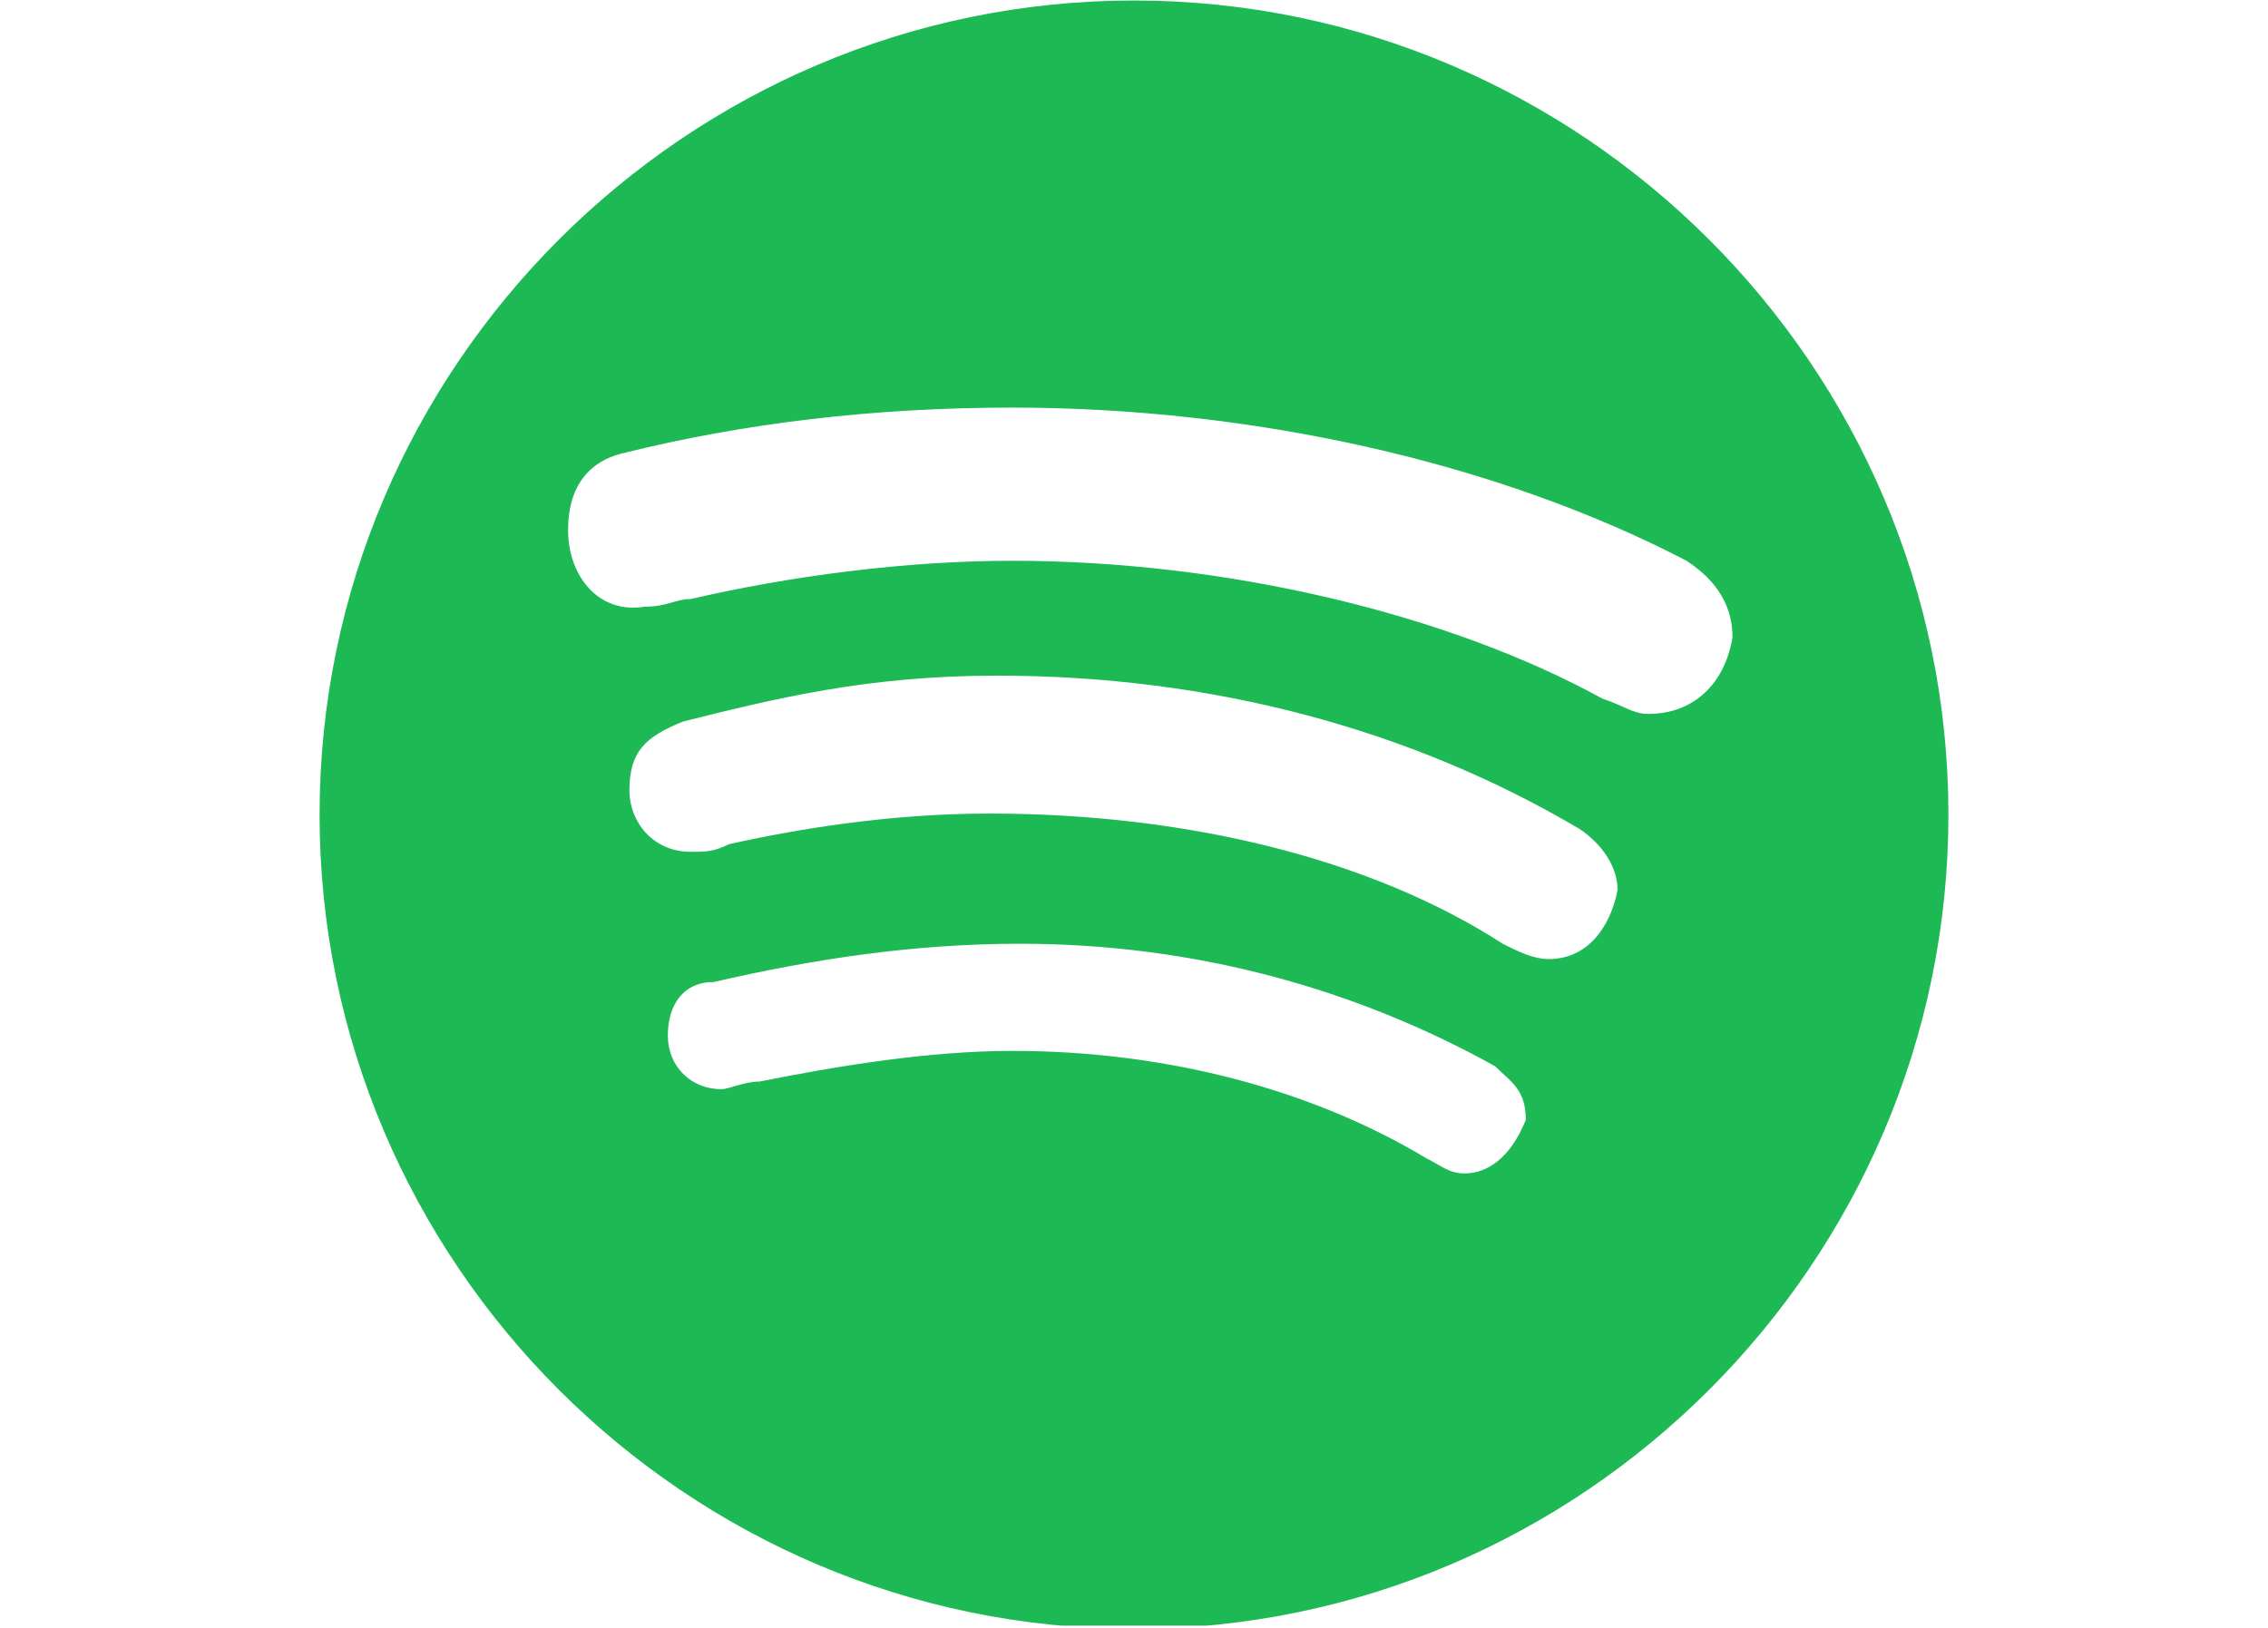 <svg xmlns="http://www.w3.org/2000/svg" xmlns:xlink="http://www.w3.org/1999/xlink" width="330" zoomAndPan="magnify" viewBox="0 0 247.5 177.75" height="237" preserveAspectRatio="xMidYMid meet" version="1.0"><defs><clipPath id="06c150f085"><path d="M 34.875 0.055 L 212.625 0.055 L 212.625 177.445 L 34.875 177.445 Z M 34.875 0.055 " clip-rule="nonzero"/></clipPath></defs><g clip-path="url(#06c150f085)"><path fill="#1db954" d="M 123.75 0.055 C 74.867 0.055 34.875 40.047 34.875 88.93 C 34.875 137.812 74.867 177.805 123.75 177.805 C 172.633 177.805 212.625 137.812 212.625 88.93 C 212.625 40.047 172.633 0.055 123.75 0.055 Z M 159.805 128.086 C 158.137 128.086 157.301 127.254 155.629 126.418 C 143.09 118.891 127.207 114.711 110.488 114.711 C 101.293 114.711 91.266 116.383 82.902 118.055 C 81.23 118.055 79.562 118.891 78.727 118.891 C 75.383 118.891 72.879 116.383 72.879 113.043 C 72.879 109.699 74.547 107.191 77.891 107.191 C 88.762 104.688 99.629 103.016 111.336 103.016 C 130.559 103.016 148.121 108.027 163.168 116.391 C 164.836 118.062 166.508 118.898 166.508 122.238 C 164.82 126.418 162.312 128.086 159.805 128.086 Z M 168.996 104.688 C 167.324 104.688 165.656 103.852 163.984 103.016 C 149.773 93.816 129.703 88.805 107.977 88.805 C 97.105 88.805 87.07 90.477 79.551 92.148 C 77.883 92.98 77.047 92.98 75.375 92.98 C 71.199 92.98 68.684 89.641 68.684 86.289 C 68.684 82.113 70.355 80.441 74.531 78.762 C 84.566 76.254 94.598 73.75 108.809 73.75 C 132.219 73.75 153.949 79.598 172.348 90.469 C 174.852 92.137 176.523 94.645 176.523 97.16 C 175.688 101.336 173.184 104.688 168.996 104.688 Z M 179.867 77.926 C 178.195 77.926 177.359 77.09 174.852 76.254 C 158.137 67.059 133.891 61.211 110.48 61.211 C 98.777 61.211 86.234 62.879 75.367 65.387 C 73.695 65.387 72.859 66.223 70.355 66.223 C 65.34 67.066 61.992 62.879 61.992 57.867 C 61.992 52.855 64.496 50.34 67.84 49.504 C 81.223 46.164 95.434 44.492 110.48 44.492 C 136.398 44.492 163.148 50.34 184.051 61.211 C 186.559 62.879 189.062 65.387 189.062 69.574 C 188.23 74.586 184.879 77.926 179.867 77.926 Z M 179.867 77.926 " fill-opacity="1" fill-rule="nonzero"/></g></svg>